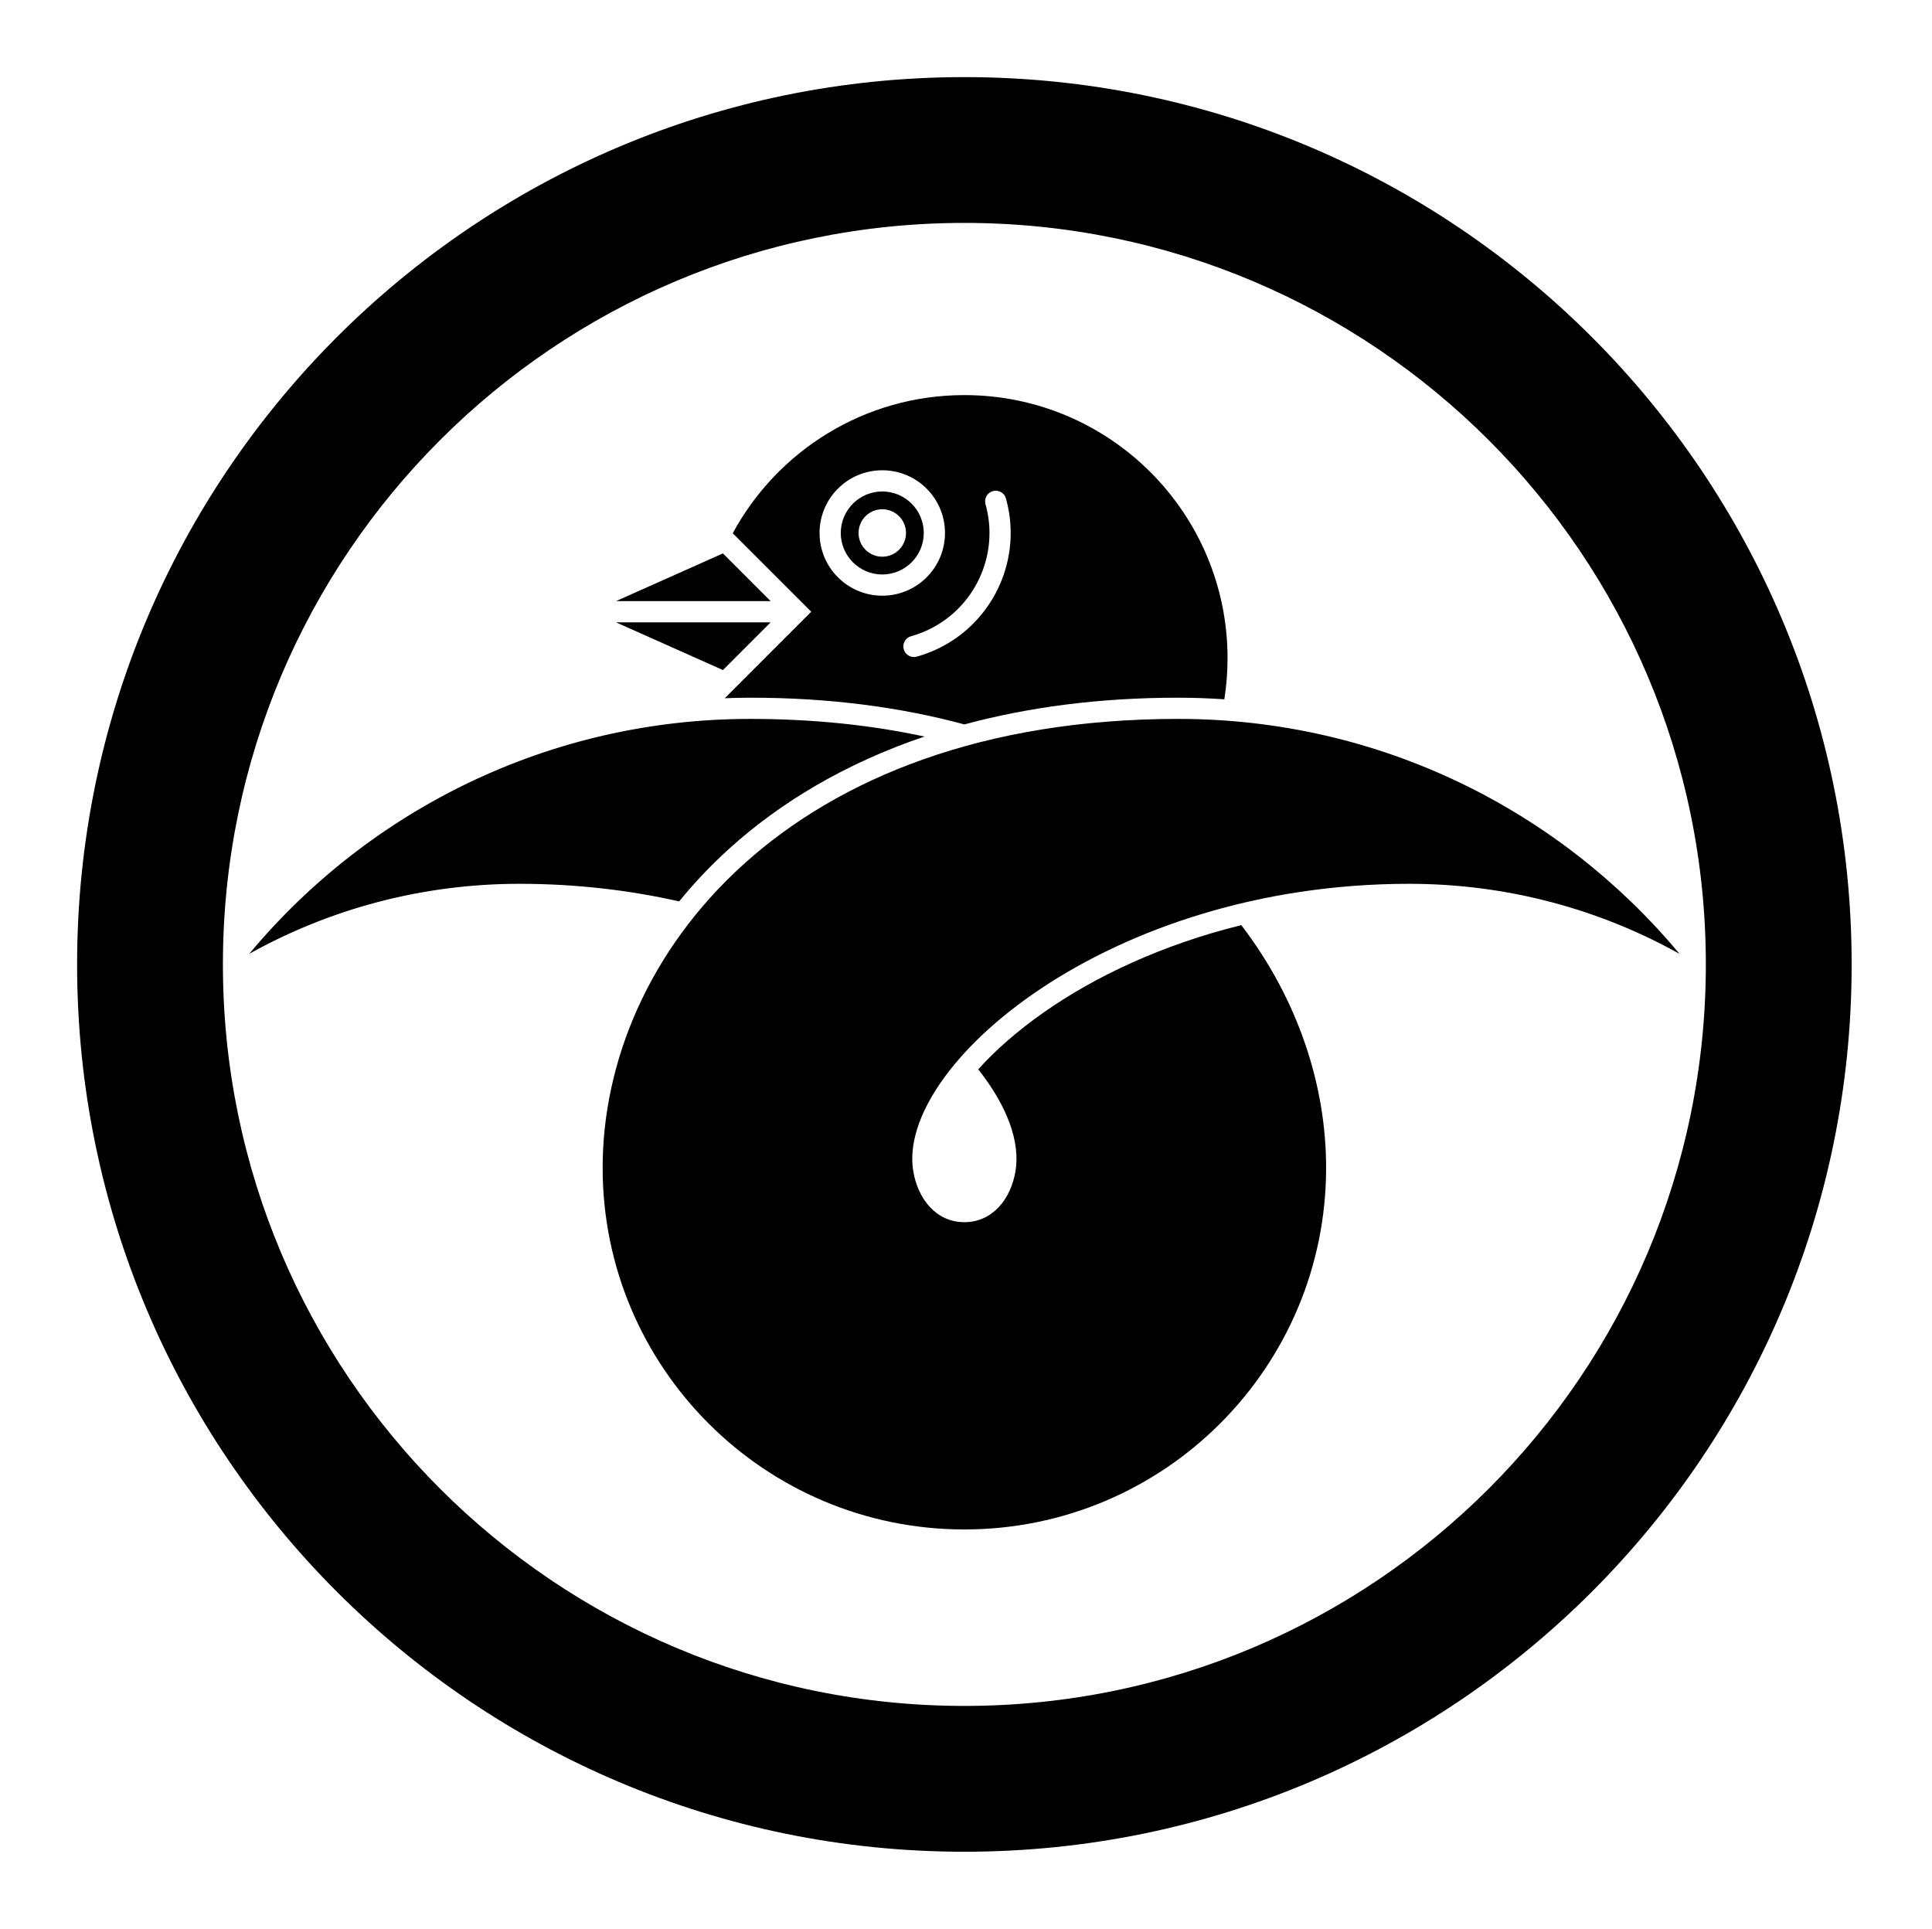 <?xml version="1.0" encoding="UTF-8" standalone="no"?>
<!-- Created with Inkscape (http://www.inkscape.org/) -->

<svg
   version="1.1"
   id="svg5953"
   width="795.035"
   height="793.701"
   viewBox="0 0 795.035 793.701"
   sodipodi:docname="Maruni Musubi Karigane.svg"
   inkscape:version="1.2 (dc2aeda, 2022-05-15)"
   xmlns:inkscape="http://www.inkscape.org/namespaces/inkscape"
   xmlns:sodipodi="http://sodipodi.sourceforge.net/DTD/sodipodi-0.dtd"
   xmlns="http://www.w3.org/2000/svg"
   xmlns:svg="http://www.w3.org/2000/svg">
  <defs
     id="defs5957">
    <clipPath
       clipPathUnits="userSpaceOnUse"
       id="clipPath6446">
      <path
         d="M -531.192,581.588 H 65.084 V -13.688 H -531.192 Z"
         id="path6448"
         style="stroke-width:1" />
    </clipPath>
    <clipPath
       clipPathUnits="userSpaceOnUse"
       id="clipPath6452">
      <path
         d="M -564.573,585.848 H 31.703 V -9.428 H -564.573 Z"
         id="path6454"
         style="stroke-width:1" />
    </clipPath>
    <clipPath
       clipPathUnits="userSpaceOnUse"
       id="clipPath6458">
      <path
         d="M -540.821,585.848 H 55.455 V -9.428 H -540.821 Z"
         id="path6460"
         style="stroke-width:1" />
    </clipPath>
    <clipPath
       clipPathUnits="userSpaceOnUse"
       id="clipPath6464">
      <path
         d="M -528.09,575.381 H 68.186 V -19.895 H -528.09 Z"
         id="path6466"
         style="stroke-width:1" />
    </clipPath>
    <clipPath
       clipPathUnits="userSpaceOnUse"
       id="clipPath6470">
      <path
         d="M -536.698,584.573 H 59.578 V -10.703 H -536.698 Z"
         id="path6472"
         style="stroke-width:1" />
    </clipPath>
    <clipPath
       clipPathUnits="userSpaceOnUse"
       id="clipPath6476">
      <path
         d="M -567.775,585.852 H 28.501 V -9.424 H -567.775 Z"
         id="path6478"
         style="stroke-width:1" />
    </clipPath>
    <clipPath
       clipPathUnits="userSpaceOnUse"
       id="clipPath6483">
      <path
         d="M -542.933,584.573 H 53.343 V -10.703 H -542.933 Z"
         id="path6485"
         style="stroke-width:1" />
    </clipPath>
    <clipPath
       clipPathUnits="userSpaceOnUse"
       id="clipPath6489">
      <path
         d="M -545.417,584.573 H 50.859 V -10.703 H -545.417 Z"
         id="path6491"
         style="stroke-width:1" />
    </clipPath>
    <clipPath
       clipPathUnits="userSpaceOnUse"
       id="clipPath6495">
      <path
         d="M -572.817,586.135 H 23.459 V -9.141 H -572.817 Z"
         id="path6497"
         style="stroke-width:1" />
    </clipPath>
    <clipPath
       clipPathUnits="userSpaceOnUse"
       id="clipPath6501">
      <path
         d="M -574.546,585.852 H 21.73 V -9.424 H -574.546 Z"
         id="path6503"
         style="stroke-width:1" />
    </clipPath>
    <clipPath
       clipPathUnits="userSpaceOnUse"
       id="clipPath6507">
      <path
         d="M -576.369,585.588 H 19.907 V -9.688 H -576.369 Z"
         id="path6509"
         style="stroke-width:1" />
    </clipPath>
    <clipPath
       clipPathUnits="userSpaceOnUse"
       id="clipPath6513">
      <path
         d="M -561.413,585.852 H 34.863 V -9.424 H -561.413 Z"
         id="path6515"
         style="stroke-width:1" />
    </clipPath>
    <clipPath
       clipPathUnits="userSpaceOnUse"
       id="clipPath6519">
      <path
         d="M -550.264,577.325 H 46.012 V -17.951 H -550.264 Z"
         id="path6521"
         style="stroke-width:1" />
    </clipPath>
    <clipPath
       clipPathUnits="userSpaceOnUse"
       id="clipPath6525">
      <path
         d="M -553.898,585.848 H 42.379 V -9.428 H -553.898 Z"
         id="path6527"
         style="stroke-width:1" />
    </clipPath>
    <clipPath
       clipPathUnits="userSpaceOnUse"
       id="clipPath6531">
      <path
         d="M -548.983,585.852 H 47.293 V -9.424 H -548.983 Z"
         id="path6533"
         style="stroke-width:1" />
    </clipPath>
    <clipPath
       clipPathUnits="userSpaceOnUse"
       id="clipPath6537">
      <path
         d="M -557.064,585.848 H 39.212 V -9.428 H -557.064 Z"
         id="path6539"
         style="stroke-width:1" />
    </clipPath>
    <clipPath
       clipPathUnits="userSpaceOnUse"
       id="clipPath6544">
      <path
         d="M -556.401,578.014 H 39.875 V -17.262 H -556.401 Z"
         id="path6546"
         style="stroke-width:1" />
    </clipPath>
    <clipPath
       clipPathUnits="userSpaceOnUse"
       id="clipPath6550">
      <path
         d="M -586.545,579.503 H 9.731 V -15.773 H -586.545 Z"
         id="path6552"
         style="stroke-width:1" />
    </clipPath>
    <clipPath
       clipPathUnits="userSpaceOnUse"
       id="clipPath6556">
      <path
         d="M -584.194,578.938 H 12.082 V -16.338 H -584.194 Z"
         id="path6558"
         style="stroke-width:1" />
    </clipPath>
    <clipPath
       clipPathUnits="userSpaceOnUse"
       id="clipPath6562">
      <path
         d="M -538.222,577.948 H 58.054 V -17.328 H -538.222 Z"
         id="path6564"
         style="stroke-width:1" />
    </clipPath>
    <clipPath
       clipPathUnits="userSpaceOnUse"
       id="clipPath6568">
      <path
         d="m -237.849,192.062 h 596.276 v -595.276 h -596.276 z"
         id="path6570"
         style="stroke-width:1" />
    </clipPath>
    <clipPath
       clipPathUnits="userSpaceOnUse"
       id="clipPath6574">
      <path
         d="M -557.495,577.85 H 38.781 V -17.426 H -557.495 Z"
         id="path6576"
         style="stroke-width:1" />
    </clipPath>
    <clipPath
       clipPathUnits="userSpaceOnUse"
       id="clipPath6580">
      <path
         d="M -568.227,575.819 H 28.049 V -19.457 H -568.227 Z"
         id="path6582"
         style="stroke-width:1" />
    </clipPath>
  </defs>
  <sodipodi:namedview
     id="namedview5955"
     pagecolor="#ffffff"
     bordercolor="#000000"
     borderopacity="0.25"
     inkscape:showpageshadow="2"
     inkscape:pageopacity="0.0"
     inkscape:pagecheckerboard="0"
     inkscape:deskcolor="#d1d1d1"
     showgrid="false"
     inkscape:zoom="0.29734106"
     inkscape:cx="-215.24105"
     inkscape:cy="396.85068"
     inkscape:window-width="1419"
     inkscape:window-height="456"
     inkscape:window-x="0"
     inkscape:window-y="25"
     inkscape:window-maximized="0"
     inkscape:current-layer="svg5953">
    <inkscape:page
       x="0"
       y="0"
       id="page5959"
       width="795.035"
       height="793.701" />
  </sodipodi:namedview>
  <path
     d="M 317.131 256.083 L 253.491 256.083 L 297.495 275.72 Z M 297.495 227.723 L 253.498 247.356 L 317.128 247.356 Z M 363.064 209.555 C 368.456 209.555 372.826 213.924 372.826 219.315 C 372.826 224.708 368.456 229.078 363.064 229.078 C 357.672 229.078 353.302 224.708 353.302 219.315 C 353.302 213.924 357.672 209.555 363.064 209.555 M 363.064 236.398 C 372.495 236.379 380.128 228.75 380.144 219.315 C 380.128 209.883 372.495 202.25 363.064 202.234 C 353.63 202.25 345.998 209.883 345.98 219.315 C 345.998 228.75 353.63 236.379 363.064 236.398 M 363.064 193.51 C 377.319 193.512 388.867 205.059 388.873 219.315 C 388.867 233.57 377.319 245.119 363.064 245.122 C 348.807 245.119 337.259 233.57 337.256 219.315 C 337.259 205.059 348.807 193.512 363.064 193.51 M 407.181 219.338 C 407.181 215.414 406.652 211.43 405.544 207.454 L 405.545 207.454 C 404.896 205.135 406.251 202.727 408.575 202.08 C 410.896 201.432 413.301 202.787 413.948 205.111 C 415.275 209.85 415.905 214.635 415.905 219.338 C 415.908 242.462 400.613 263.668 377.271 270.2 C 376.882 270.308 376.486 270.362 376.096 270.362 C 374.186 270.362 372.434 269.1 371.894 267.171 C 371.244 264.851 372.6 262.442 374.922 261.794 C 394.417 256.359 407.176 238.622 407.181 219.338 M 298.235 287.315 C 301.73 287.176 305.238 287.096 308.767 287.096 C 341.388 287.086 370.74 291.036 396.844 298.094 C 422.952 291.035 452.304 287.084 484.929 287.095 C 491.284 287.095 497.583 287.335 503.828 287.758 C 504.693 282.255 505.149 276.619 505.149 270.878 C 505.149 211.067 456.663 162.579 396.849 162.579 C 355.662 162.579 319.847 185.575 301.536 219.427 L 333.831 251.72 Z M 484.932 295.823 C 323.759 295.823 247.991 393.712 247.991 480.496 C 247.991 562.706 314.639 629.353 396.849 629.353 C 479.061 629.353 545.71 562.706 545.71 480.496 C 545.71 446.772 534.261 411.372 510.812 380.688 C 494.663 384.669 479.696 389.9 466.131 395.984 C 438.441 408.371 416.613 424.383 402.556 440.023 C 414.357 454.944 419.897 469.716 417.895 481.872 C 416.004 493.338 408.472 502.916 396.849 502.916 C 385.227 502.916 377.698 493.338 375.807 481.872 C 368.74 439.009 455.373 363.677 579.906 363.677 C 620.28 363.677 658.206 374.143 691.133 392.495 C 641.92 333.429 567.828 295.823 484.932 295.823 M 300.167 349.139 C 321.352 329.987 348.11 314.026 380.423 303.084 C 358.748 298.406 334.886 295.823 308.767 295.823 C 225.871 295.823 151.777 333.429 102.564 392.495 C 135.491 374.143 173.418 363.677 213.793 363.677 C 237.142 363.677 259.159 366.327 279.478 370.912 C 285.655 363.313 292.547 356.024 300.167 349.139 M 396.849 701.97 C 228.337 701.97 91.728 565.361 91.728 396.845 C 91.728 228.332 228.337 91.723 396.849 91.723 C 565.364 91.723 701.971 228.332 701.971 396.845 C 701.971 565.361 565.364 701.97 396.849 701.97 M 396.849 31.729 C 195.201 31.729 31.728 195.199 31.728 396.851 C 31.728 598.499 195.201 761.972 396.849 761.972 C 598.5 761.972 761.971 598.499 761.971 396.851 C 761.971 195.199 598.5 31.729 396.849 31.729"
     style="fill:#000000;fill-opacity:1;fill-rule:nonzero;stroke:none"
     id="path6073" />
</svg>
